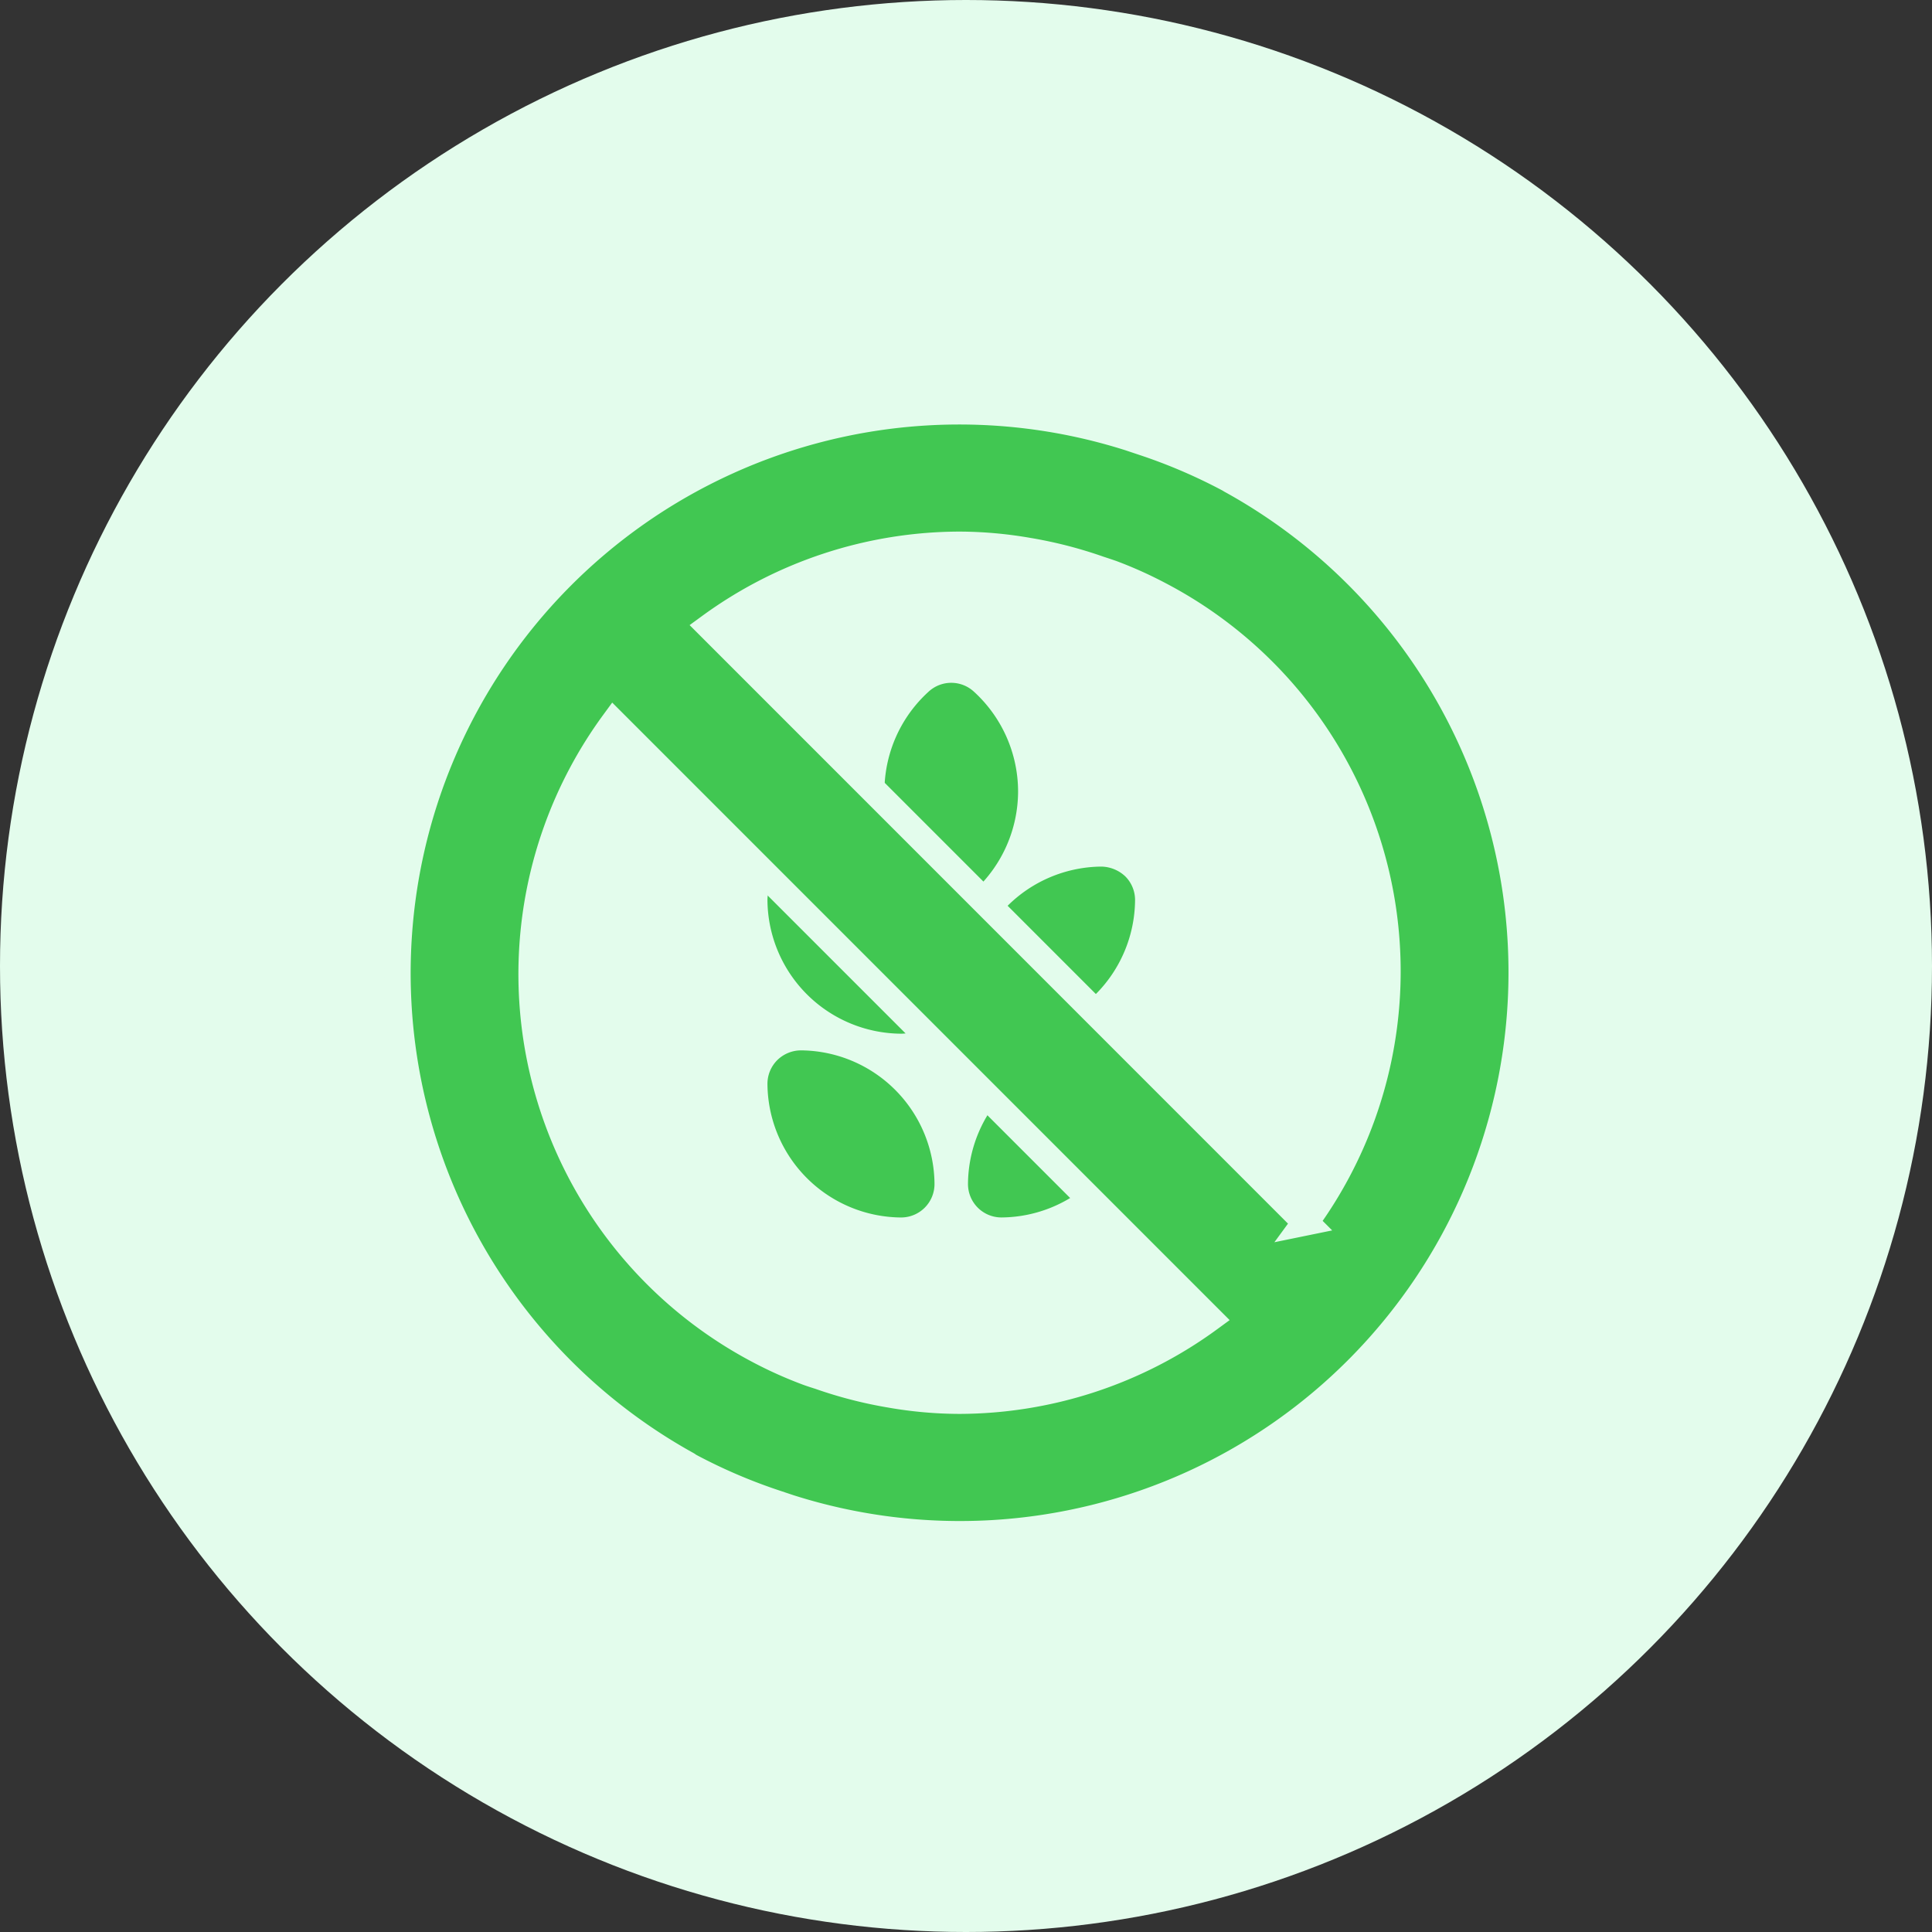 <svg xmlns="http://www.w3.org/2000/svg" width="73" height="73" viewBox="0 0 73 73">
  <rect x="0" y="0" width="73" height="73" fill="#333333" stroke="none"/>
  <g id="Сгруппировать_243" data-name="Сгруппировать 243" transform="translate(-686 -1155)">
    <circle id="Эллипс_17" data-name="Эллипс 17" cx="36.5" cy="36.5" r="36.5" transform="translate(686 1155)" fill="#e3fcec"/>
    <g id="gluten" transform="translate(635 1180.8)">
      <path id="Контур_50" data-name="Контур 50" d="M277.044,352A5.085,5.085,0,0,0,272,357.044a1.263,1.263,0,0,0,1.263,1.269h.006a5.085,5.085,0,0,0,5.044-5.044,1.263,1.263,0,0,0-.37-.9A1.355,1.355,0,0,0,277.044,352Z" transform="translate(-184.425 -338.112)" fill="#41c752"/>
      <path id="Контур_51" data-name="Контур 51" d="M277.044,176A5.085,5.085,0,0,0,272,181.044a1.263,1.263,0,0,0,1.263,1.269h.006a5.085,5.085,0,0,0,5.044-5.044,1.263,1.263,0,0,0-.37-.9A1.355,1.355,0,0,0,277.044,176Z" transform="translate(-184.425 -169.056)" fill="#41c752"/>
      <path id="Контур_52" data-name="Контур 52" d="M81.268,352a1.281,1.281,0,0,0-.9.37,1.263,1.263,0,0,0-.37.9,5.085,5.085,0,0,0,5.044,5.044h.006a1.263,1.263,0,0,0,1.262-1.269A5.085,5.085,0,0,0,81.268,352Z" transform="translate(0 -338.112)" fill="#41c752"/>
      <path id="Контур_53" data-name="Контур 53" d="M81.268,176a1.281,1.281,0,0,0-.9.37,1.263,1.263,0,0,0-.37.9,5.085,5.085,0,0,0,5.044,5.044h.006a1.263,1.263,0,0,0,1.262-1.269A5.085,5.085,0,0,0,81.268,176Z" transform="translate(0 -169.056)" fill="#41c752"/>
      <path id="Контур_54" data-name="Контур 54" d="M197.05,4.1A5.115,5.115,0,0,0,195.387.34a1.262,1.262,0,0,0-1.724,0,5.089,5.089,0,0,0,0,7.526,1.262,1.262,0,0,0,1.724,0A5.115,5.115,0,0,0,197.05,4.1Z" transform="translate(-107.582)" fill="#41c752"/>
    </g>
    <g id="Icon_ionic-logo-no-smoking" data-name="Icon ionic-logo-no-smoking" transform="translate(701 1170.5)">
      <path id="Контур_49" data-name="Контур 49" d="M33.8,4.916a.834.834,0,0,1-.095-.057,20.761,20.761,0,0,0-3.264-1.4l-.512-.171A21.229,21.229,0,0,0,13.2,42.084c.038.019.066.047.1.066a20.76,20.76,0,0,0,3.264,1.4l.512.171A21.231,21.231,0,0,0,33.8,4.916ZM23.5,39.674a15.358,15.358,0,0,1-2.581-.228,16.145,16.145,0,0,1-2.7-.693c-.18-.057-.361-.114-.531-.18a15.409,15.409,0,0,1-1.8-.816,16.07,16.07,0,0,1-5.447-23.694L32.946,36.571A16.07,16.07,0,0,1,23.5,39.674Zm13.076-6.737L14.073,10.429A16.055,16.055,0,0,1,23.5,7.336a15.447,15.447,0,0,1,2.581.228,16.145,16.145,0,0,1,2.7.693c.171.057.351.114.531.18a15.37,15.37,0,0,1,1.708.769,16.052,16.052,0,0,1,5.551,23.732Z" transform="translate(-2.25 -2.25)" fill="#41c752" stroke="#e3fcec" stroke-width="1"/>
    </g>
  </g>
</svg>
